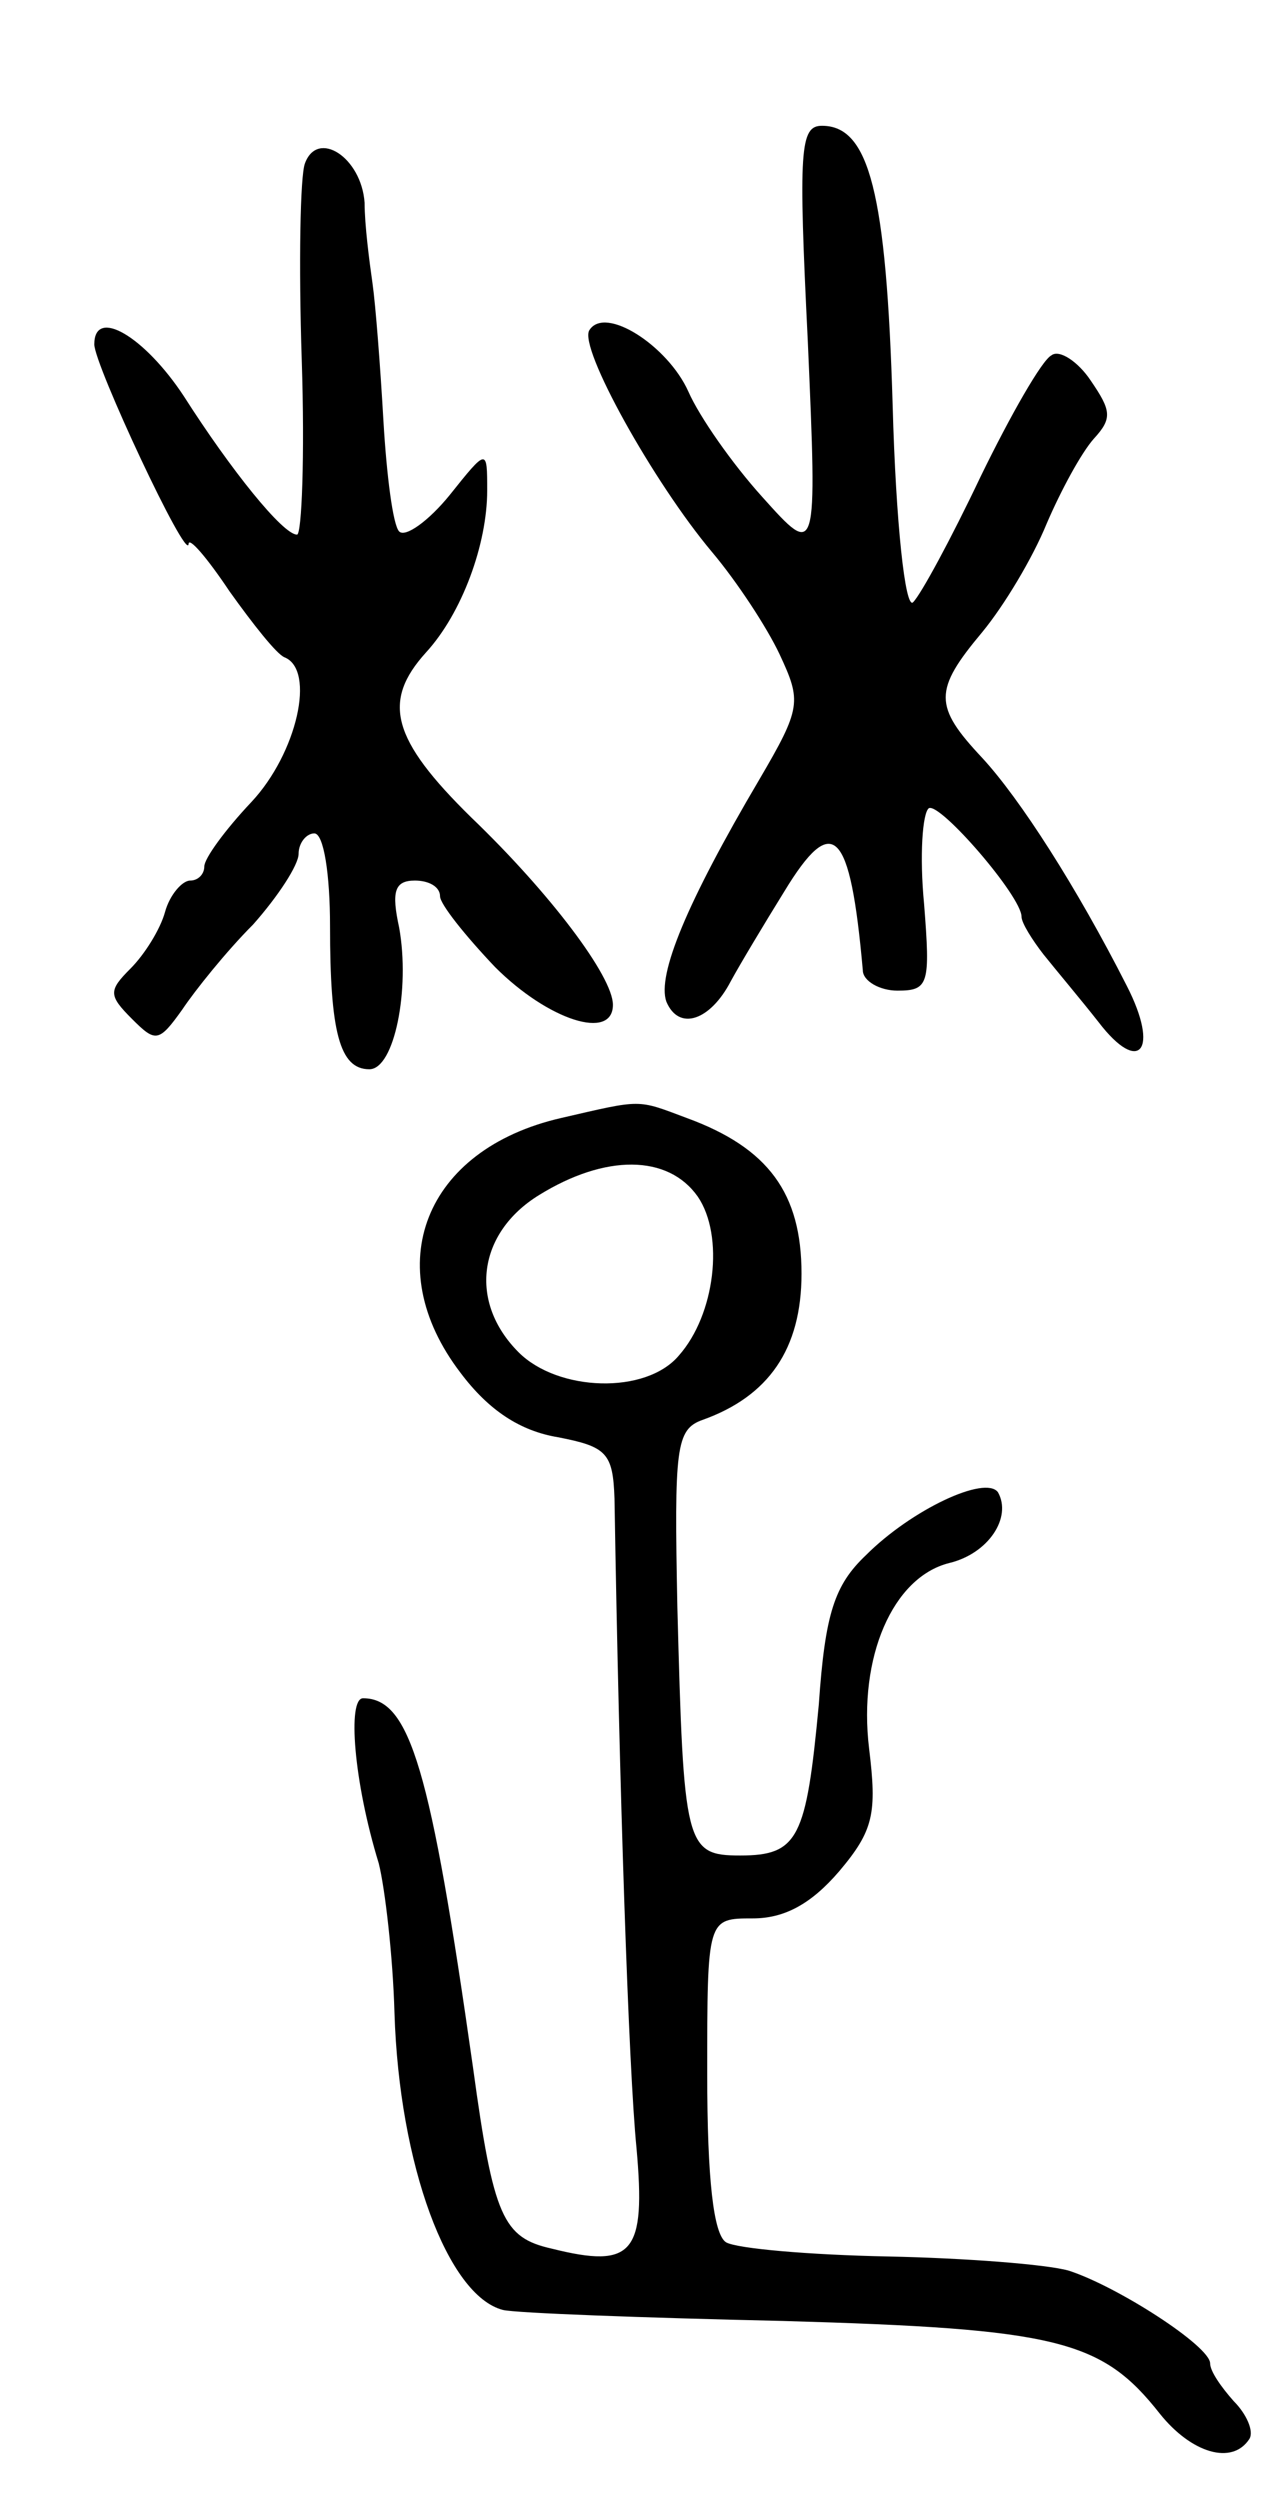 <svg version="1.0" xmlns="http://www.w3.org/2000/svg"
 width="81pt" height="159pt" viewBox="0 0 81 159"
 preserveAspectRatio="xMidYMid meet">
<g transform="translate(0,159) scale(0.1,-0.1)"
fill="#000000" stroke="none">
<path d="M514 1373 c6 -138 6 -138 -29 -99 -19 21 -40 51 -47 67 -13 29 -53
55 -63 39 -7 -11 41 -97 78 -141 16 -19 35 -48 43 -65 14 -30 14 -34 -13 -80
-46 -78 -65 -124 -59 -141 8 -19 28 -12 41 13 6 11 21 36 34 57 31 51 42 40
50 -50 0 -7 11 -13 22 -13 20 0 21 4 17 55 -3 31 -1 58 3 61 7 4 59 -56 59
-69 0 -4 7 -15 14 -24 8 -10 24 -29 35 -43 26 -34 39 -18 18 23 -32 63 -68
119 -92 145 -31 33 -31 43 0 80 14 17 32 47 41 69 9 21 22 45 30 54 12 13 11
18 -2 37 -8 12 -20 20 -25 16 -6 -3 -26 -38 -45 -77 -19 -40 -38 -75 -43 -80
-5 -5 -11 51 -13 125 -4 136 -15 178 -45 178 -14 0 -15 -15 -9 -137z"/>
<path d="M194 1486 c-3 -8 -4 -64 -2 -125 2 -61 0 -111 -3 -111 -9 0 -42 41
-72 88 -25 38 -57 57 -57 33 0 -13 59 -139 60 -127 0 5 12 -9 26 -30 15 -21
30 -40 35 -42 20 -8 8 -61 -21 -92 -17 -18 -30 -36 -30 -41 0 -5 -4 -9 -9 -9
-5 0 -13 -9 -16 -20 -3 -11 -13 -27 -22 -36 -14 -14 -14 -17 1 -32 15 -15 17
-15 32 6 8 12 28 37 45 54 16 18 29 38 29 45 0 7 5 13 10 13 6 0 10 -26 10
-59 0 -67 6 -91 25 -91 16 0 26 51 19 90 -5 23 -3 30 10 30 9 0 16 -4 16 -10
0 -5 16 -25 35 -45 34 -34 75 -47 75 -24 0 18 -40 71 -90 119 -51 50 -57 74
-29 105 23 25 39 69 39 103 0 27 0 27 -24 -3 -13 -16 -28 -27 -32 -23 -4 4 -8
36 -10 70 -2 35 -5 74 -7 88 -2 14 -5 37 -5 51 -2 29 -30 47 -38 25z"/>
<path d="M357 879 c-87 -20 -116 -94 -64 -162 18 -24 38 -37 62 -41 31 -6 35
-10 36 -39 3 -184 9 -363 14 -413 6 -67 -2 -77 -54 -64 -31 7 -37 20 -50 115
-27 190 -40 235 -70 235 -10 0 -6 -53 10 -105 4 -16 9 -59 10 -95 3 -97 34
-180 69 -189 8 -2 89 -5 178 -7 175 -5 203 -12 240 -59 20 -25 46 -33 57 -16
3 5 -2 16 -10 24 -8 9 -15 19 -15 24 0 11 -59 49 -90 59 -14 4 -66 8 -115 9
-50 1 -96 5 -103 9 -8 5 -12 40 -12 107 0 99 0 99 29 99 20 0 37 9 55 30 22
26 24 37 19 78 -7 58 15 109 51 118 25 6 40 29 31 45 -8 11 -55 -11 -84 -40
-20 -19 -26 -37 -30 -95 -8 -85 -13 -96 -50 -96 -35 0 -36 6 -40 158 -2 101
-1 113 16 119 42 15 63 45 63 93 0 51 -21 80 -73 99 -32 12 -28 12 -80 0z m87
-50 c17 -25 11 -75 -12 -101 -21 -25 -77 -23 -102 2 -32 32 -26 76 13 100 42
26 82 26 101 -1z"/>
</g>
</svg>
